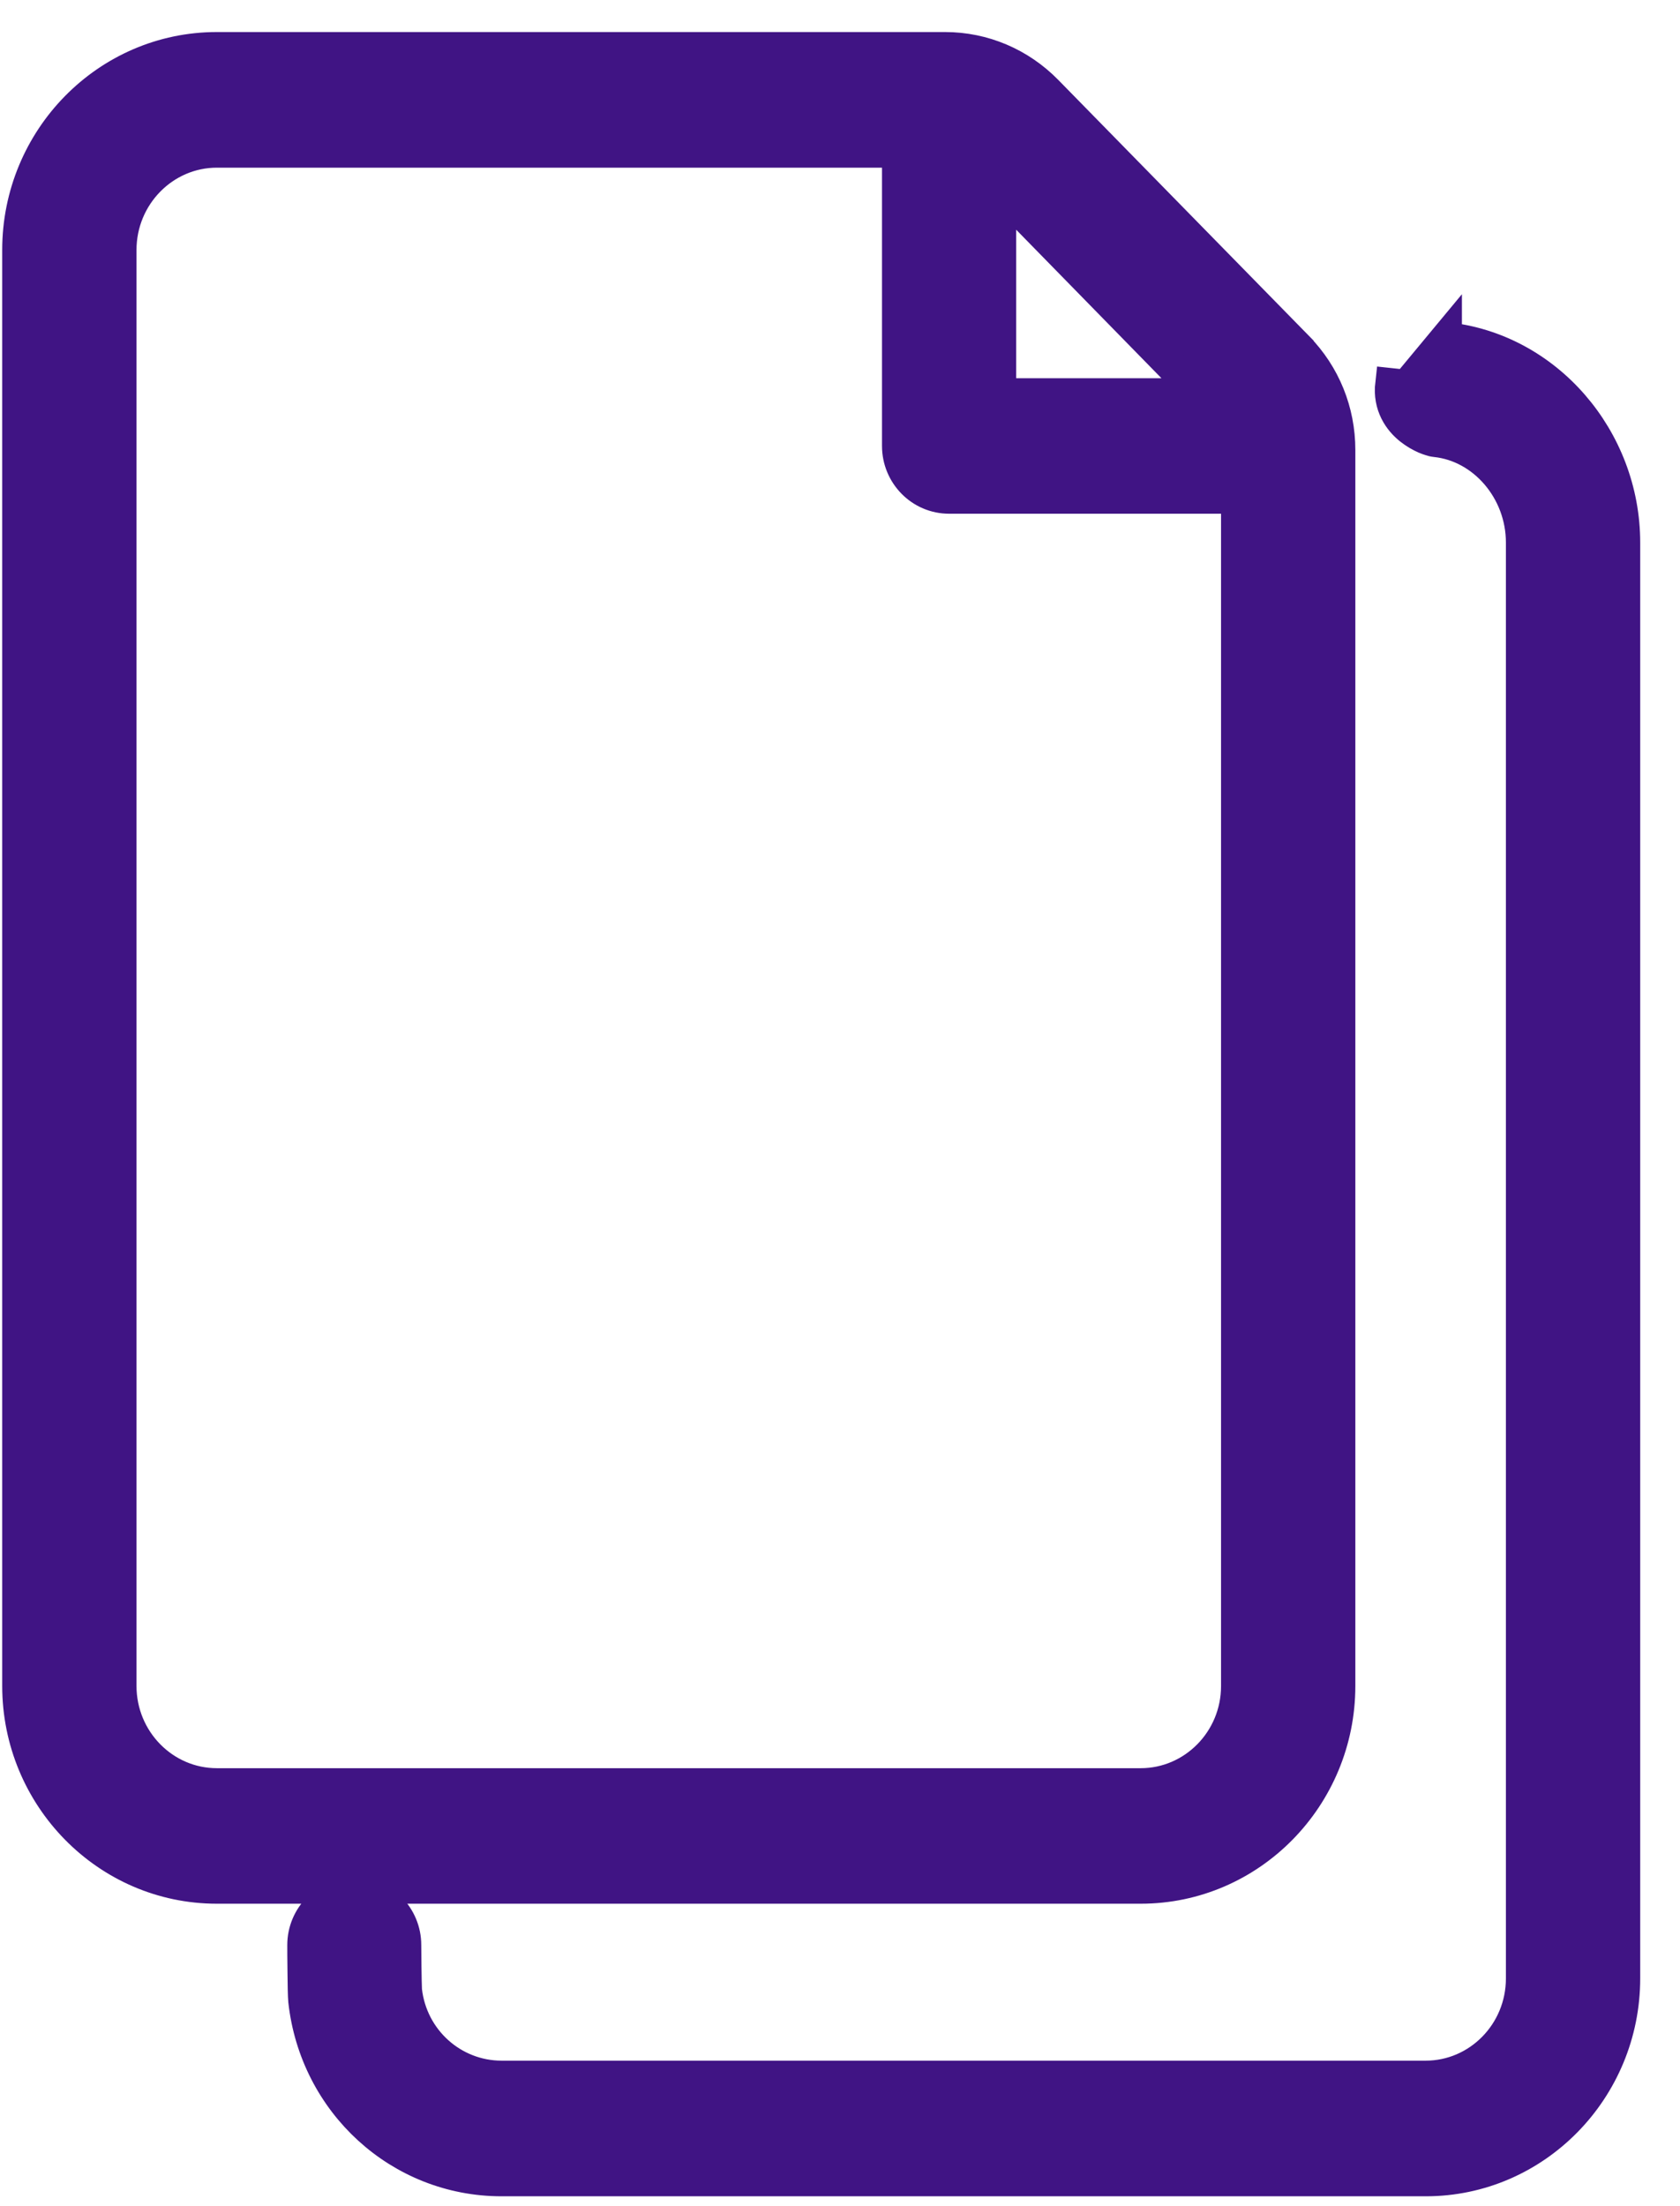 <svg width="16" height="21" viewBox="0 0 16 21" fill="none" xmlns="http://www.w3.org/2000/svg">
<path d="M9.528 1.819L11.418 3.75H9.528L9.528 1.819ZM9.039 4.74H11.779V16.049C11.779 16.565 11.366 16.981 10.864 16.981H2.065C1.562 16.981 1.15 16.564 1.15 16.048V2.38C1.15 1.863 1.563 1.446 2.065 1.446H8.55L8.55 4.245C8.55 4.516 8.767 4.74 9.039 4.74ZM13.773 3.217L13.773 3.216L13.396 3.67L13.247 3.654C13.247 3.654 13.247 3.654 13.247 3.654C13.223 3.862 13.326 4.004 13.428 4.085C13.478 4.125 13.529 4.152 13.569 4.17C13.59 4.179 13.608 4.185 13.624 4.19L13.624 4.19C13.632 4.193 13.652 4.199 13.673 4.201C14.126 4.248 14.492 4.668 14.492 5.165V18.832C14.492 19.35 14.079 19.765 13.578 19.765H4.777C4.313 19.765 3.921 19.414 3.869 18.945C3.865 18.872 3.862 18.562 3.862 18.514C3.862 18.245 3.646 18.019 3.375 18.019C3.105 18.019 2.886 18.244 2.886 18.514C2.886 18.545 2.886 18.66 2.888 18.775C2.889 18.883 2.891 19.007 2.895 19.044C3.002 20.018 3.807 20.756 4.777 20.756H13.579C14.624 20.756 15.471 19.89 15.471 18.832V5.165C15.471 4.175 14.732 3.316 13.773 3.217ZM12.361 3.305L12.361 3.304L9.972 0.866L9.972 0.866C9.714 0.603 9.368 0.455 9 0.455H2.065C1.018 0.455 0.171 1.321 0.171 2.379V16.048C0.171 17.105 1.018 17.971 2.065 17.971H10.864C11.911 17.971 12.758 17.105 12.758 16.048V4.283C12.758 3.914 12.617 3.567 12.361 3.305Z" fill="#401484" stroke="#401484" stroke-width="0.3"/>
</svg>

